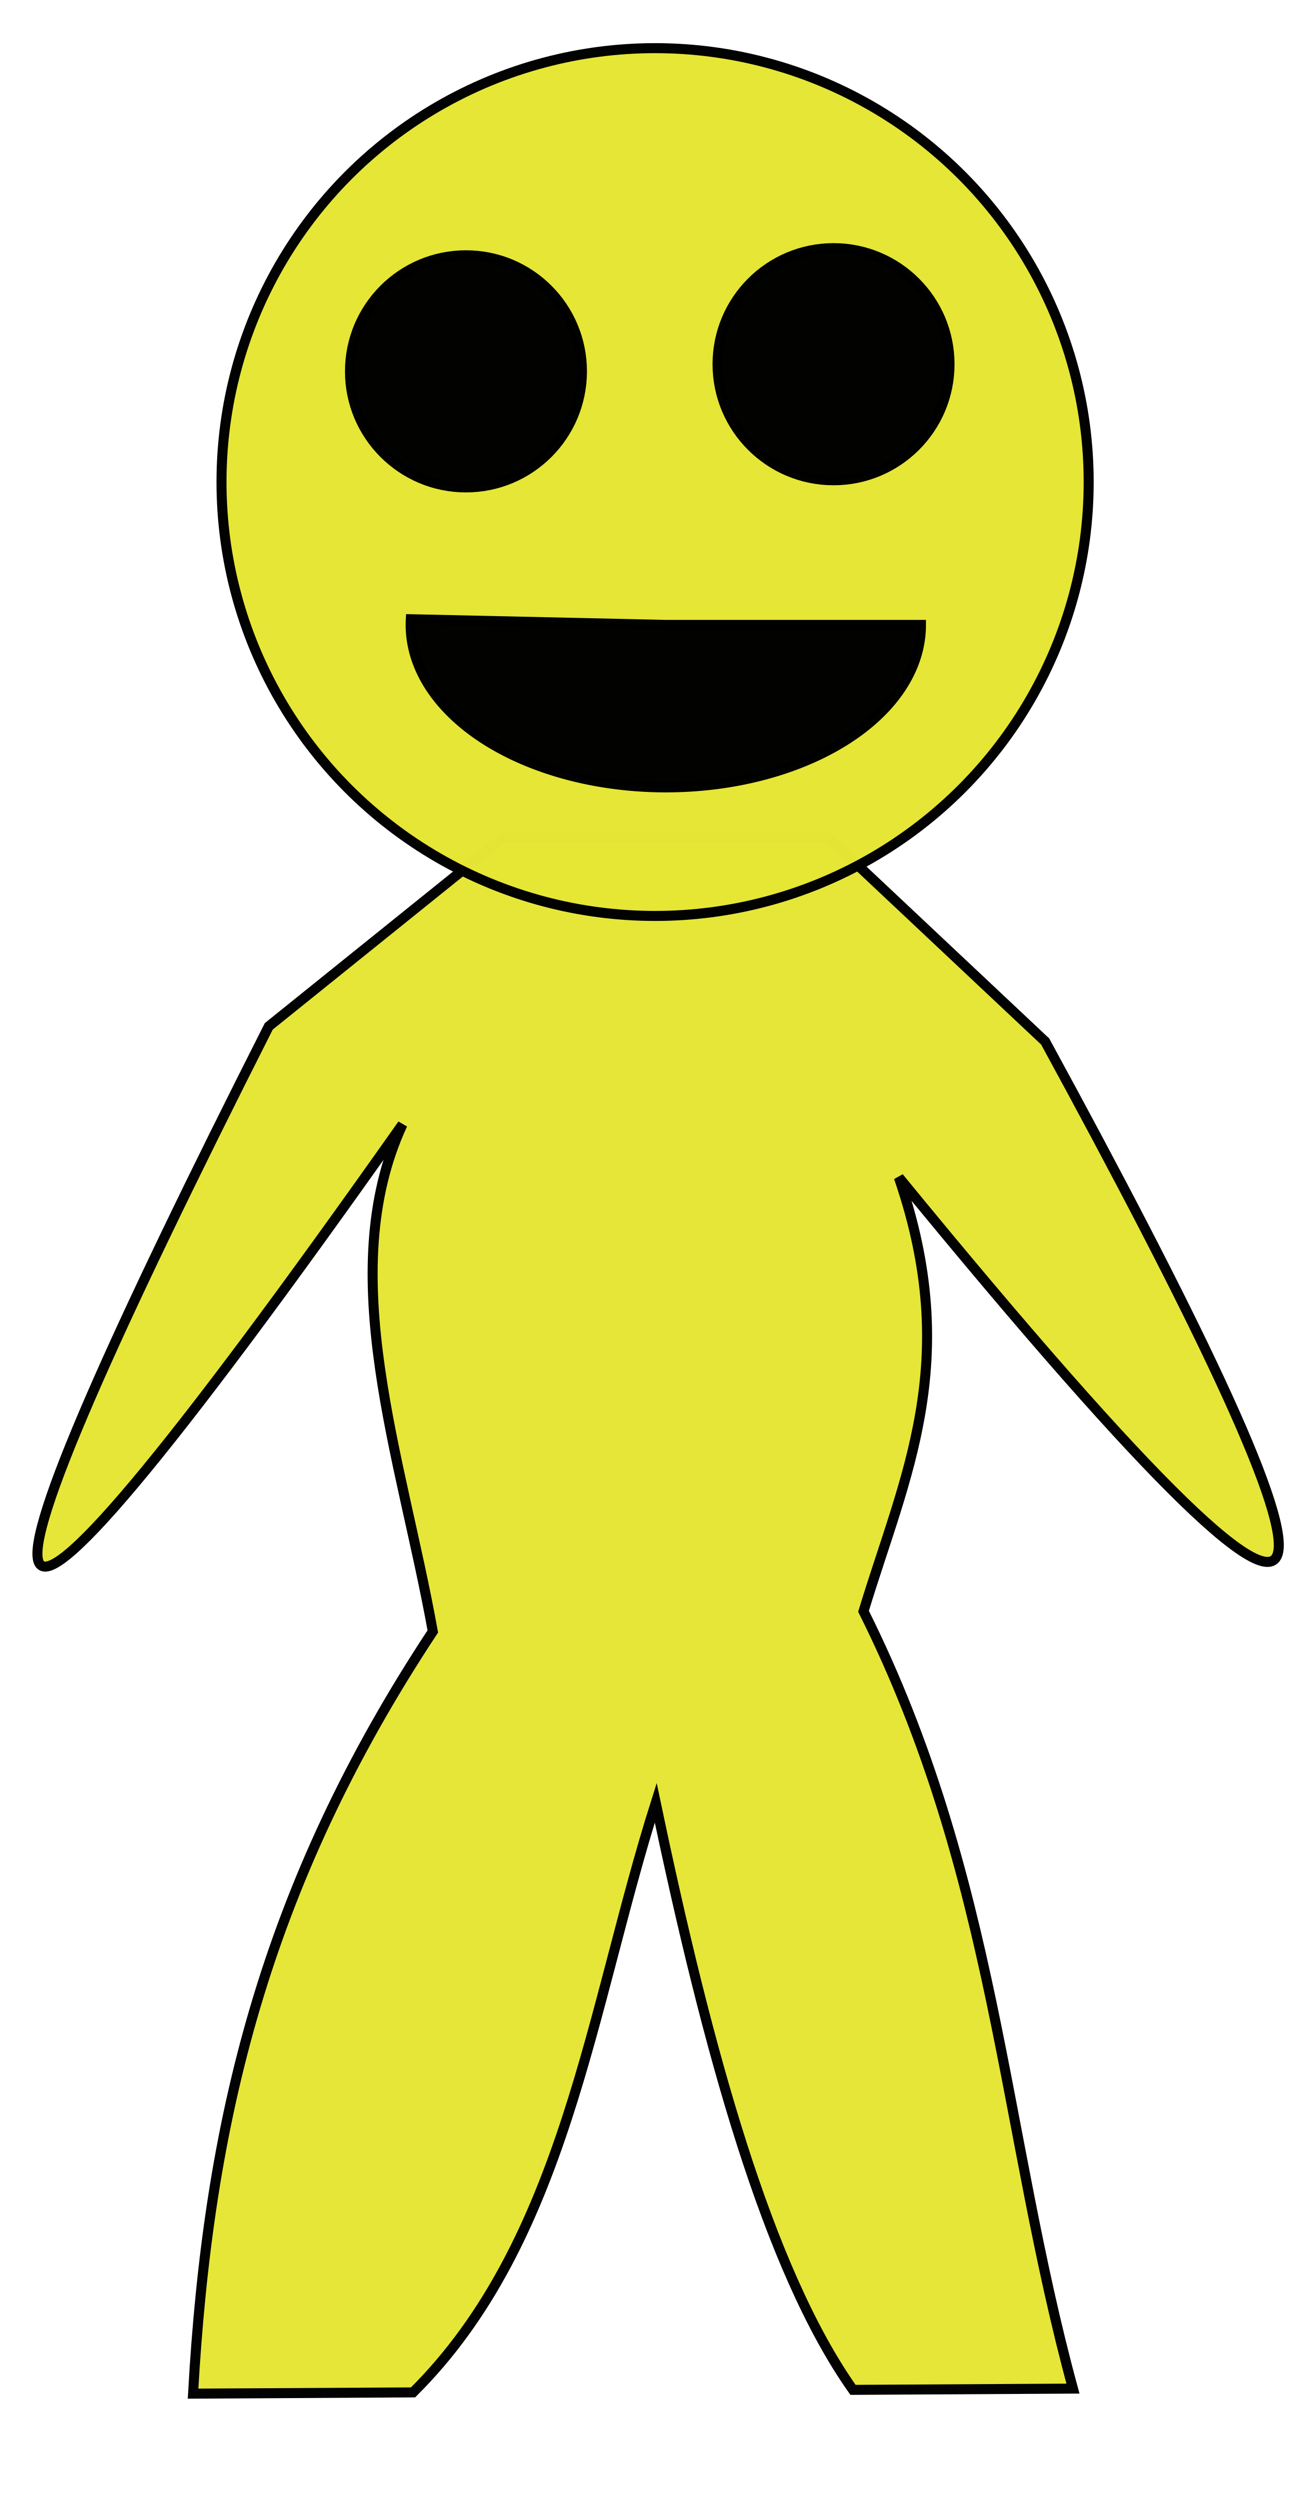<?xml version="1.0" encoding="UTF-8" standalone="no"?>
<svg
   xmlns:dc="http://purl.org/dc/elements/1.1/"
   xmlns:cc="http://creativecommons.org/ns#"
   xmlns:rdf="http://www.w3.org/1999/02/22-rdf-syntax-ns#"
   xmlns:svg="http://www.w3.org/2000/svg"
   xmlns="http://www.w3.org/2000/svg"
   id="svg8"
   version="1.1"
   viewBox="0 0 34.396 66.146"
   height="250"
   width="130">
  <defs
     id="defs2" />
  <g
     transform="translate(0,-230.854)"
     id="layer1">
    <g
       transform="translate(0.668,0.802)"
       id="g4516">
      <path
         style="color:#000000;clip-rule:nonzero;display:inline;overflow:visible;visibility:visible;opacity:0.99;isolation:auto;mix-blend-mode:normal;color-interpolation:sRGB;color-interpolation-filters:linearRGB;solid-color:#000000;solid-opacity:1;fill:#e6e636;fill-opacity:0.992;fill-rule:nonzero;stroke:#000000;stroke-width:0.265;stroke-linecap:round;stroke-linejoin:miter;stroke-miterlimit:4;stroke-dasharray:none;stroke-dashoffset:0;stroke-opacity:1;marker:none;color-rendering:auto;image-rendering:auto;shape-rendering:auto;text-rendering:auto;enable-background:accumulate"
         d="m 12.662,252.21 h 8.599 l 5.746,5.4 c 7.84,14.372 9.911,20.423 -3.875,3.596 1.681,4.889 0.155,7.896 -0.935,11.481 3.503,7.013 3.681,13.719 5.546,20.568 l -5.825,0.033 c -2.261,-3.201 -3.847,-8.97 -5.223,-15.535 -1.73,5.466 -2.403,11.61 -6.426,15.602 l -5.825,0.033 c 0.398,-7.126 1.871,-13.395 6.348,-20.167 -0.828,-4.613 -2.631,-9.47 -0.802,-13.418 -12.75,18.058 -11.77,13.66 -3.541,-2.594 z"
         id="rect4507" />
      <g
         id="g4505"
         transform="translate(0.756,-6.993)">
        <circle
           r="11.481"
           cy="249.8"
           cx="15.922"
           id="path3688"
           style="color:#000000;clip-rule:nonzero;display:inline;overflow:visible;visibility:visible;opacity:0.99;isolation:auto;mix-blend-mode:normal;color-interpolation:sRGB;color-interpolation-filters:linearRGB;solid-color:#000000;solid-opacity:1;fill:#e6e636;fill-opacity:1;fill-rule:nonzero;stroke:#000000;stroke-width:0.265;stroke-linecap:round;stroke-linejoin:miter;stroke-miterlimit:4;stroke-dasharray:none;stroke-dashoffset:0;stroke-opacity:1;marker:none;color-rendering:auto;image-rendering:auto;shape-rendering:auto;text-rendering:auto;enable-background:accumulate" />
        <circle
           r="3.071"
           cy="246.871"
           cx="10.914"
           id="path4495"
           style="color:#000000;clip-rule:nonzero;display:inline;overflow:visible;visibility:visible;opacity:0.99;isolation:auto;mix-blend-mode:normal;color-interpolation:sRGB;color-interpolation-filters:linearRGB;solid-color:#000000;solid-opacity:1;fill:#000000;fill-opacity:1;fill-rule:nonzero;stroke:#000000;stroke-width:0.265;stroke-linecap:round;stroke-linejoin:miter;stroke-miterlimit:4;stroke-dasharray:none;stroke-dashoffset:0;stroke-opacity:1;marker:none;color-rendering:auto;image-rendering:auto;shape-rendering:auto;text-rendering:auto;enable-background:accumulate" />
        <circle
           style="color:#000000;clip-rule:nonzero;display:inline;overflow:visible;visibility:visible;opacity:0.99;isolation:auto;mix-blend-mode:normal;color-interpolation:sRGB;color-interpolation-filters:linearRGB;solid-color:#000000;solid-opacity:1;fill:#000000;fill-opacity:1;fill-rule:nonzero;stroke:#000000;stroke-width:0.265;stroke-linecap:round;stroke-linejoin:miter;stroke-miterlimit:4;stroke-dasharray:none;stroke-dashoffset:0;stroke-opacity:1;marker:none;color-rendering:auto;image-rendering:auto;shape-rendering:auto;text-rendering:auto;enable-background:accumulate"
           id="circle4497"
           cx="20.647"
           cy="246.682"
           r="3.071" />
        <path
           d="m 22.962,253.58 a 6.756,4.299 0 0 1 -3.446,3.748 6.756,4.299 0 0 1 -6.823,-0.076 6.756,4.299 0 0 1 -3.239,-3.822 l 6.752,0.15 z"
           id="path4499"
           style="color:#000000;clip-rule:nonzero;display:inline;overflow:visible;visibility:visible;opacity:0.99;isolation:auto;mix-blend-mode:normal;color-interpolation:sRGB;color-interpolation-filters:linearRGB;solid-color:#000000;solid-opacity:1;fill:#000000;fill-opacity:1;fill-rule:nonzero;stroke:#000000;stroke-width:0.265;stroke-linecap:round;stroke-linejoin:miter;stroke-miterlimit:4;stroke-dasharray:none;stroke-dashoffset:0;stroke-opacity:1;marker:none;color-rendering:auto;image-rendering:auto;shape-rendering:auto;text-rendering:auto;enable-background:accumulate" />
      </g>
    </g>
  </g>
</svg>

